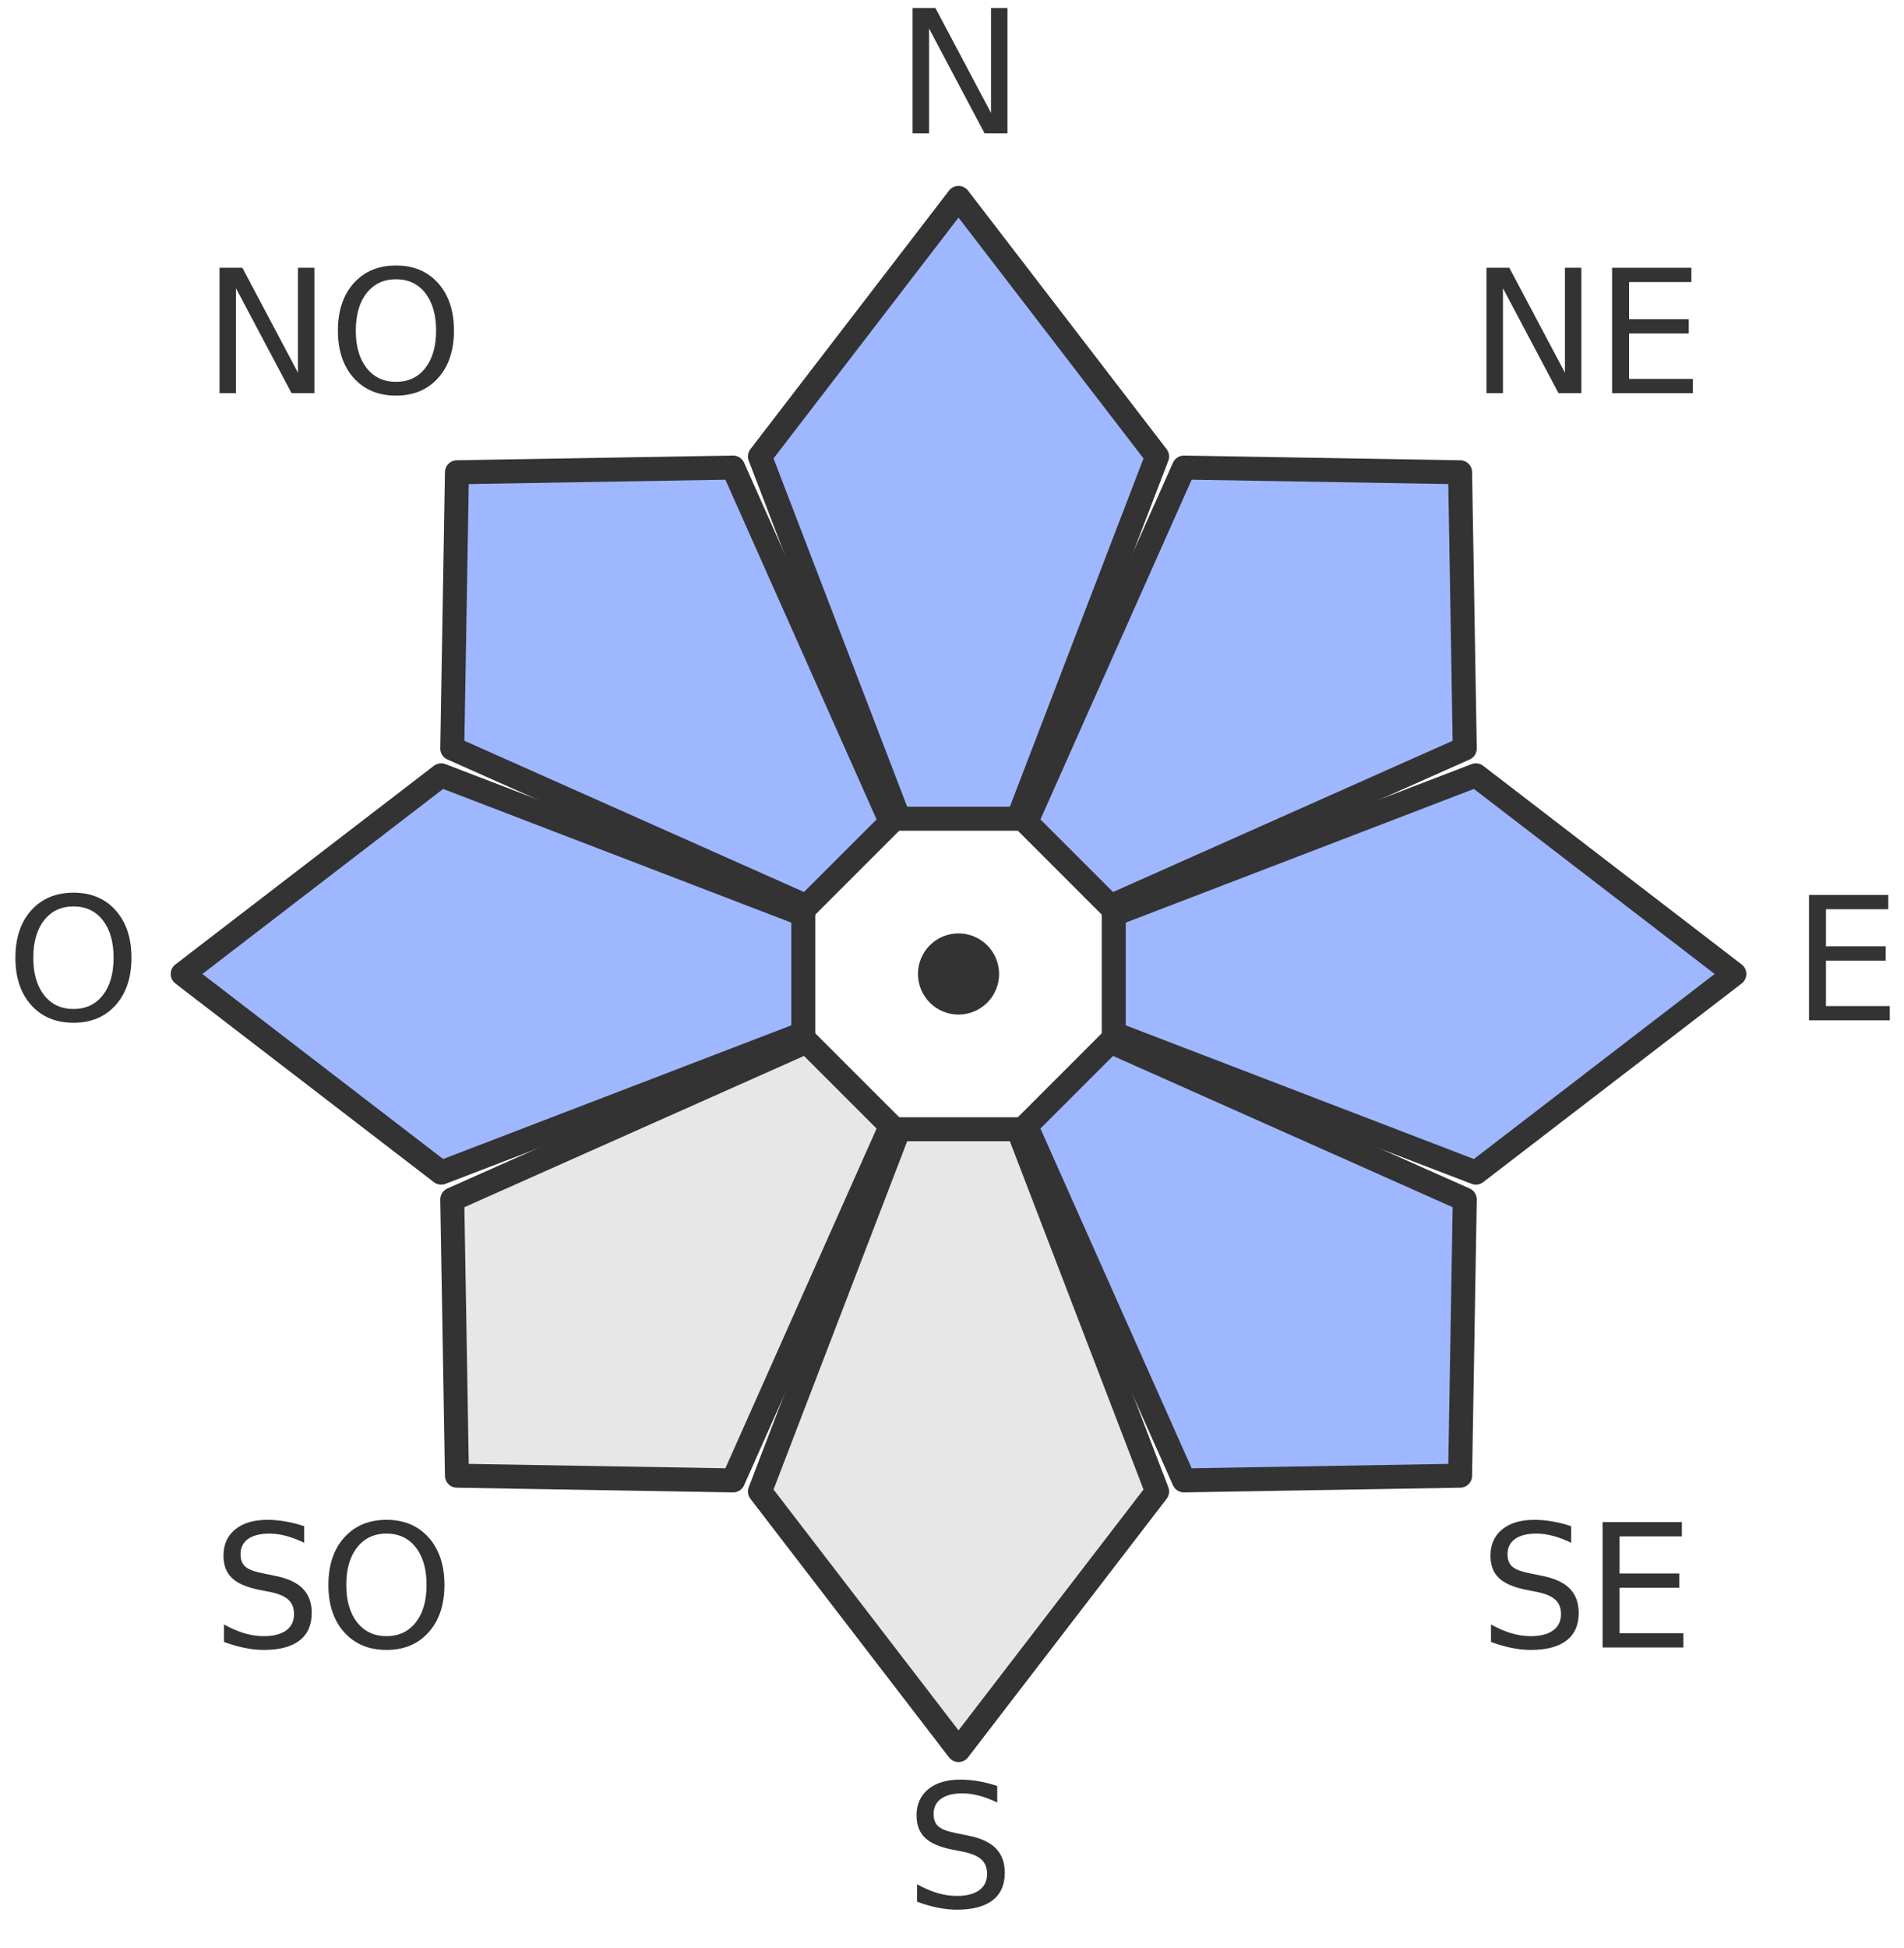 <?xml version="1.0" encoding="utf-8" standalone="no"?>
<!DOCTYPE svg PUBLIC "-//W3C//DTD SVG 1.1//EN"
  "http://www.w3.org/Graphics/SVG/1.1/DTD/svg11.dtd">
<svg xmlns:xlink="http://www.w3.org/1999/xlink" width="238.1pt" height="243.524pt" viewBox="0 0 238.1 243.524" xmlns="http://www.w3.org/2000/svg" version="1.1">
 <defs>
  <style type="text/css">*{stroke-linejoin: round; stroke-linecap: butt}</style>
 </defs>
 <g id="figure_1">
  <g id="patch_1">
   <path d="M 0 243.524 
L 238.1 243.524 
L 238.1 0 
L 0 0 
L 0 243.524 
z
" style="fill: none"/>
  </g>
  <g id="axes_1">
   <g id="patch_2">
    <path d="M 127.316 102.353 
L 144.7 57.065 
L 119.865 24.742 
L 95.031 57.065 
L 112.415 102.353 
z
" clip-path="url(#pb33ce8bf7d)" style="fill: #9fb7ff; stroke: #333333; stroke-width: 3"/>
   </g>
   <g id="patch_3">
    <path d="M 138.858 113.306 
L 183.174 93.575 
L 182.589 59.039 
L 148.052 58.453 
L 128.322 102.769 
z
" clip-path="url(#pb33ce8bf7d)" style="fill: #9fb7ff; stroke: #333333; stroke-width: 3"/>
   </g>
   <g id="patch_4">
    <path d="M 139.275 129.213 
L 184.563 146.597 
L 216.885 121.762 
L 184.563 96.927 
L 139.275 114.312 
z
" clip-path="url(#pb33ce8bf7d)" style="fill: #9fb7ff; stroke: #333333; stroke-width: 3"/>
   </g>
   <g id="patch_5">
    <path d="M 128.322 140.755 
L 148.052 185.071 
L 182.589 184.485 
L 183.174 149.949 
L 138.858 130.218 
z
" clip-path="url(#pb33ce8bf7d)" style="fill: #9fb7ff; stroke: #333333; stroke-width: 3"/>
   </g>
   <g id="patch_6">
    <path d="M 112.415 141.171 
L 95.031 186.459 
L 119.865 218.782 
L 144.7 186.459 
L 127.316 141.171 
z
" clip-path="url(#pb33ce8bf7d)" style="fill: #e7e7e7; stroke: #333333; stroke-width: 3"/>
   </g>
   <g id="patch_7">
    <path d="M 100.873 130.218 
L 56.557 149.949 
L 57.142 184.485 
L 91.679 185.071 
L 111.409 140.755 
z
" clip-path="url(#pb33ce8bf7d)" style="fill: #e7e7e7; stroke: #333333; stroke-width: 3"/>
   </g>
   <g id="patch_8">
    <path d="M 100.456 114.312 
L 55.168 96.927 
L 22.845 121.762 
L 55.168 146.597 
L 100.456 129.213 
z
" clip-path="url(#pb33ce8bf7d)" style="fill: #9fb7ff; stroke: #333333; stroke-width: 3"/>
   </g>
   <g id="patch_9">
    <path d="M 111.409 102.769 
L 91.679 58.453 
L 57.142 59.039 
L 56.557 93.575 
L 100.873 113.306 
z
" clip-path="url(#pb33ce8bf7d)" style="fill: #9fb7ff; stroke: #333333; stroke-width: 3"/>
   </g>
   <g id="patch_10">
    <path d="M 119.865 126.336 
C 121.078 126.336 122.242 125.854 123.1 124.996 
C 123.957 124.138 124.439 122.975 124.439 121.762 
C 124.439 120.549 123.957 119.386 123.1 118.528 
C 122.242 117.67 121.078 117.188 119.865 117.188 
C 118.652 117.188 117.489 117.67 116.631 118.528 
C 115.774 119.386 115.292 120.549 115.292 121.762 
C 115.292 122.975 115.774 124.138 116.631 124.996 
C 117.489 125.854 118.652 126.336 119.865 126.336 
z
" clip-path="url(#pb33ce8bf7d)" style="fill: #333333; stroke: #333333; stroke-linejoin: miter"/>
   </g>
   <g id="text_1">
    <!-- N -->
    <g style="fill: #333333" transform="translate(112.01 16.677) scale(0.21 -0.21)">
     <defs>
      <path id="DejaVuSans-4e" d="M 628 4666 
L 1478 4666 
L 3547 763 
L 3547 4666 
L 4159 4666 
L 4159 0 
L 3309 0 
L 1241 3903 
L 1241 0 
L 628 0 
L 628 4666 
z
" transform="scale(0.016)"/>
     </defs>
     <use xlink:href="#DejaVuSans-4e"/>
    </g>
   </g>
   <g id="text_2">
    <!-- NE -->
    <g style="fill: #333333" transform="translate(183.779 49.153) scale(0.21 -0.21)">
     <defs>
      <path id="DejaVuSans-45" d="M 628 4666 
L 3578 4666 
L 3578 4134 
L 1259 4134 
L 1259 2753 
L 3481 2753 
L 3481 2222 
L 1259 2222 
L 1259 531 
L 3634 531 
L 3634 0 
L 628 0 
L 628 4666 
z
" transform="scale(0.016)"/>
     </defs>
     <use xlink:href="#DejaVuSans-4e"/>
     <use xlink:href="#DejaVuSans-45" transform="translate(74.805 0)"/>
    </g>
   </g>
   <g id="text_3">
    <!-- E -->
    <g style="fill: #333333" transform="translate(224.111 127.557) scale(0.21 -0.21)">
     <use xlink:href="#DejaVuSans-45"/>
    </g>
   </g>
   <g id="text_4">
    <!-- SE -->
    <g style="fill: #333333" transform="translate(184.969 205.961) scale(0.21 -0.21)">
     <defs>
      <path id="DejaVuSans-53" d="M 3425 4513 
L 3425 3897 
Q 3066 4069 2747 4153 
Q 2428 4238 2131 4238 
Q 1616 4238 1336 4038 
Q 1056 3838 1056 3469 
Q 1056 3159 1242 3001 
Q 1428 2844 1947 2747 
L 2328 2669 
Q 3034 2534 3370 2195 
Q 3706 1856 3706 1288 
Q 3706 609 3251 259 
Q 2797 -91 1919 -91 
Q 1588 -91 1214 -16 
Q 841 59 441 206 
L 441 856 
Q 825 641 1194 531 
Q 1563 422 1919 422 
Q 2459 422 2753 634 
Q 3047 847 3047 1241 
Q 3047 1584 2836 1778 
Q 2625 1972 2144 2069 
L 1759 2144 
Q 1053 2284 737 2584 
Q 422 2884 422 3419 
Q 422 4038 858 4394 
Q 1294 4750 2059 4750 
Q 2388 4750 2728 4690 
Q 3069 4631 3425 4513 
z
" transform="scale(0.016)"/>
     </defs>
     <use xlink:href="#DejaVuSans-53"/>
     <use xlink:href="#DejaVuSans-45" transform="translate(63.477 0)"/>
    </g>
   </g>
   <g id="text_5">
    <!-- S -->
    <g style="fill: #333333" transform="translate(113.2 238.437) scale(0.21 -0.21)">
     <use xlink:href="#DejaVuSans-53"/>
    </g>
   </g>
   <g id="text_6">
    <!-- SO -->
    <g style="fill: #333333" transform="translate(26.53 205.961) scale(0.21 -0.21)">
     <defs>
      <path id="DejaVuSans-4f" d="M 2522 4238 
Q 1834 4238 1429 3725 
Q 1025 3213 1025 2328 
Q 1025 1447 1429 934 
Q 1834 422 2522 422 
Q 3209 422 3611 934 
Q 4013 1447 4013 2328 
Q 4013 3213 3611 3725 
Q 3209 4238 2522 4238 
z
M 2522 4750 
Q 3503 4750 4090 4092 
Q 4678 3434 4678 2328 
Q 4678 1225 4090 567 
Q 3503 -91 2522 -91 
Q 1538 -91 948 565 
Q 359 1222 359 2328 
Q 359 3434 948 4092 
Q 1538 4750 2522 4750 
z
" transform="scale(0.016)"/>
     </defs>
     <use xlink:href="#DejaVuSans-53"/>
     <use xlink:href="#DejaVuSans-4f" transform="translate(63.477 0)"/>
    </g>
   </g>
   <g id="text_7">
    <!-- O -->
    <g style="fill: #333333" transform="translate(0.72 127.557) scale(0.21 -0.21)">
     <use xlink:href="#DejaVuSans-4f"/>
    </g>
   </g>
   <g id="text_8">
    <!-- NO -->
    <g style="fill: #333333" transform="translate(25.341 49.153) scale(0.21 -0.21)">
     <use xlink:href="#DejaVuSans-4e"/>
     <use xlink:href="#DejaVuSans-4f" transform="translate(74.805 0)"/>
    </g>
   </g>
  </g>
 </g>
 <defs>
  <clipPath id="pb33ce8bf7d">
   <rect x="8.985" y="10.882" width="221.76" height="221.76"/>
  </clipPath>
 </defs>
</svg>
